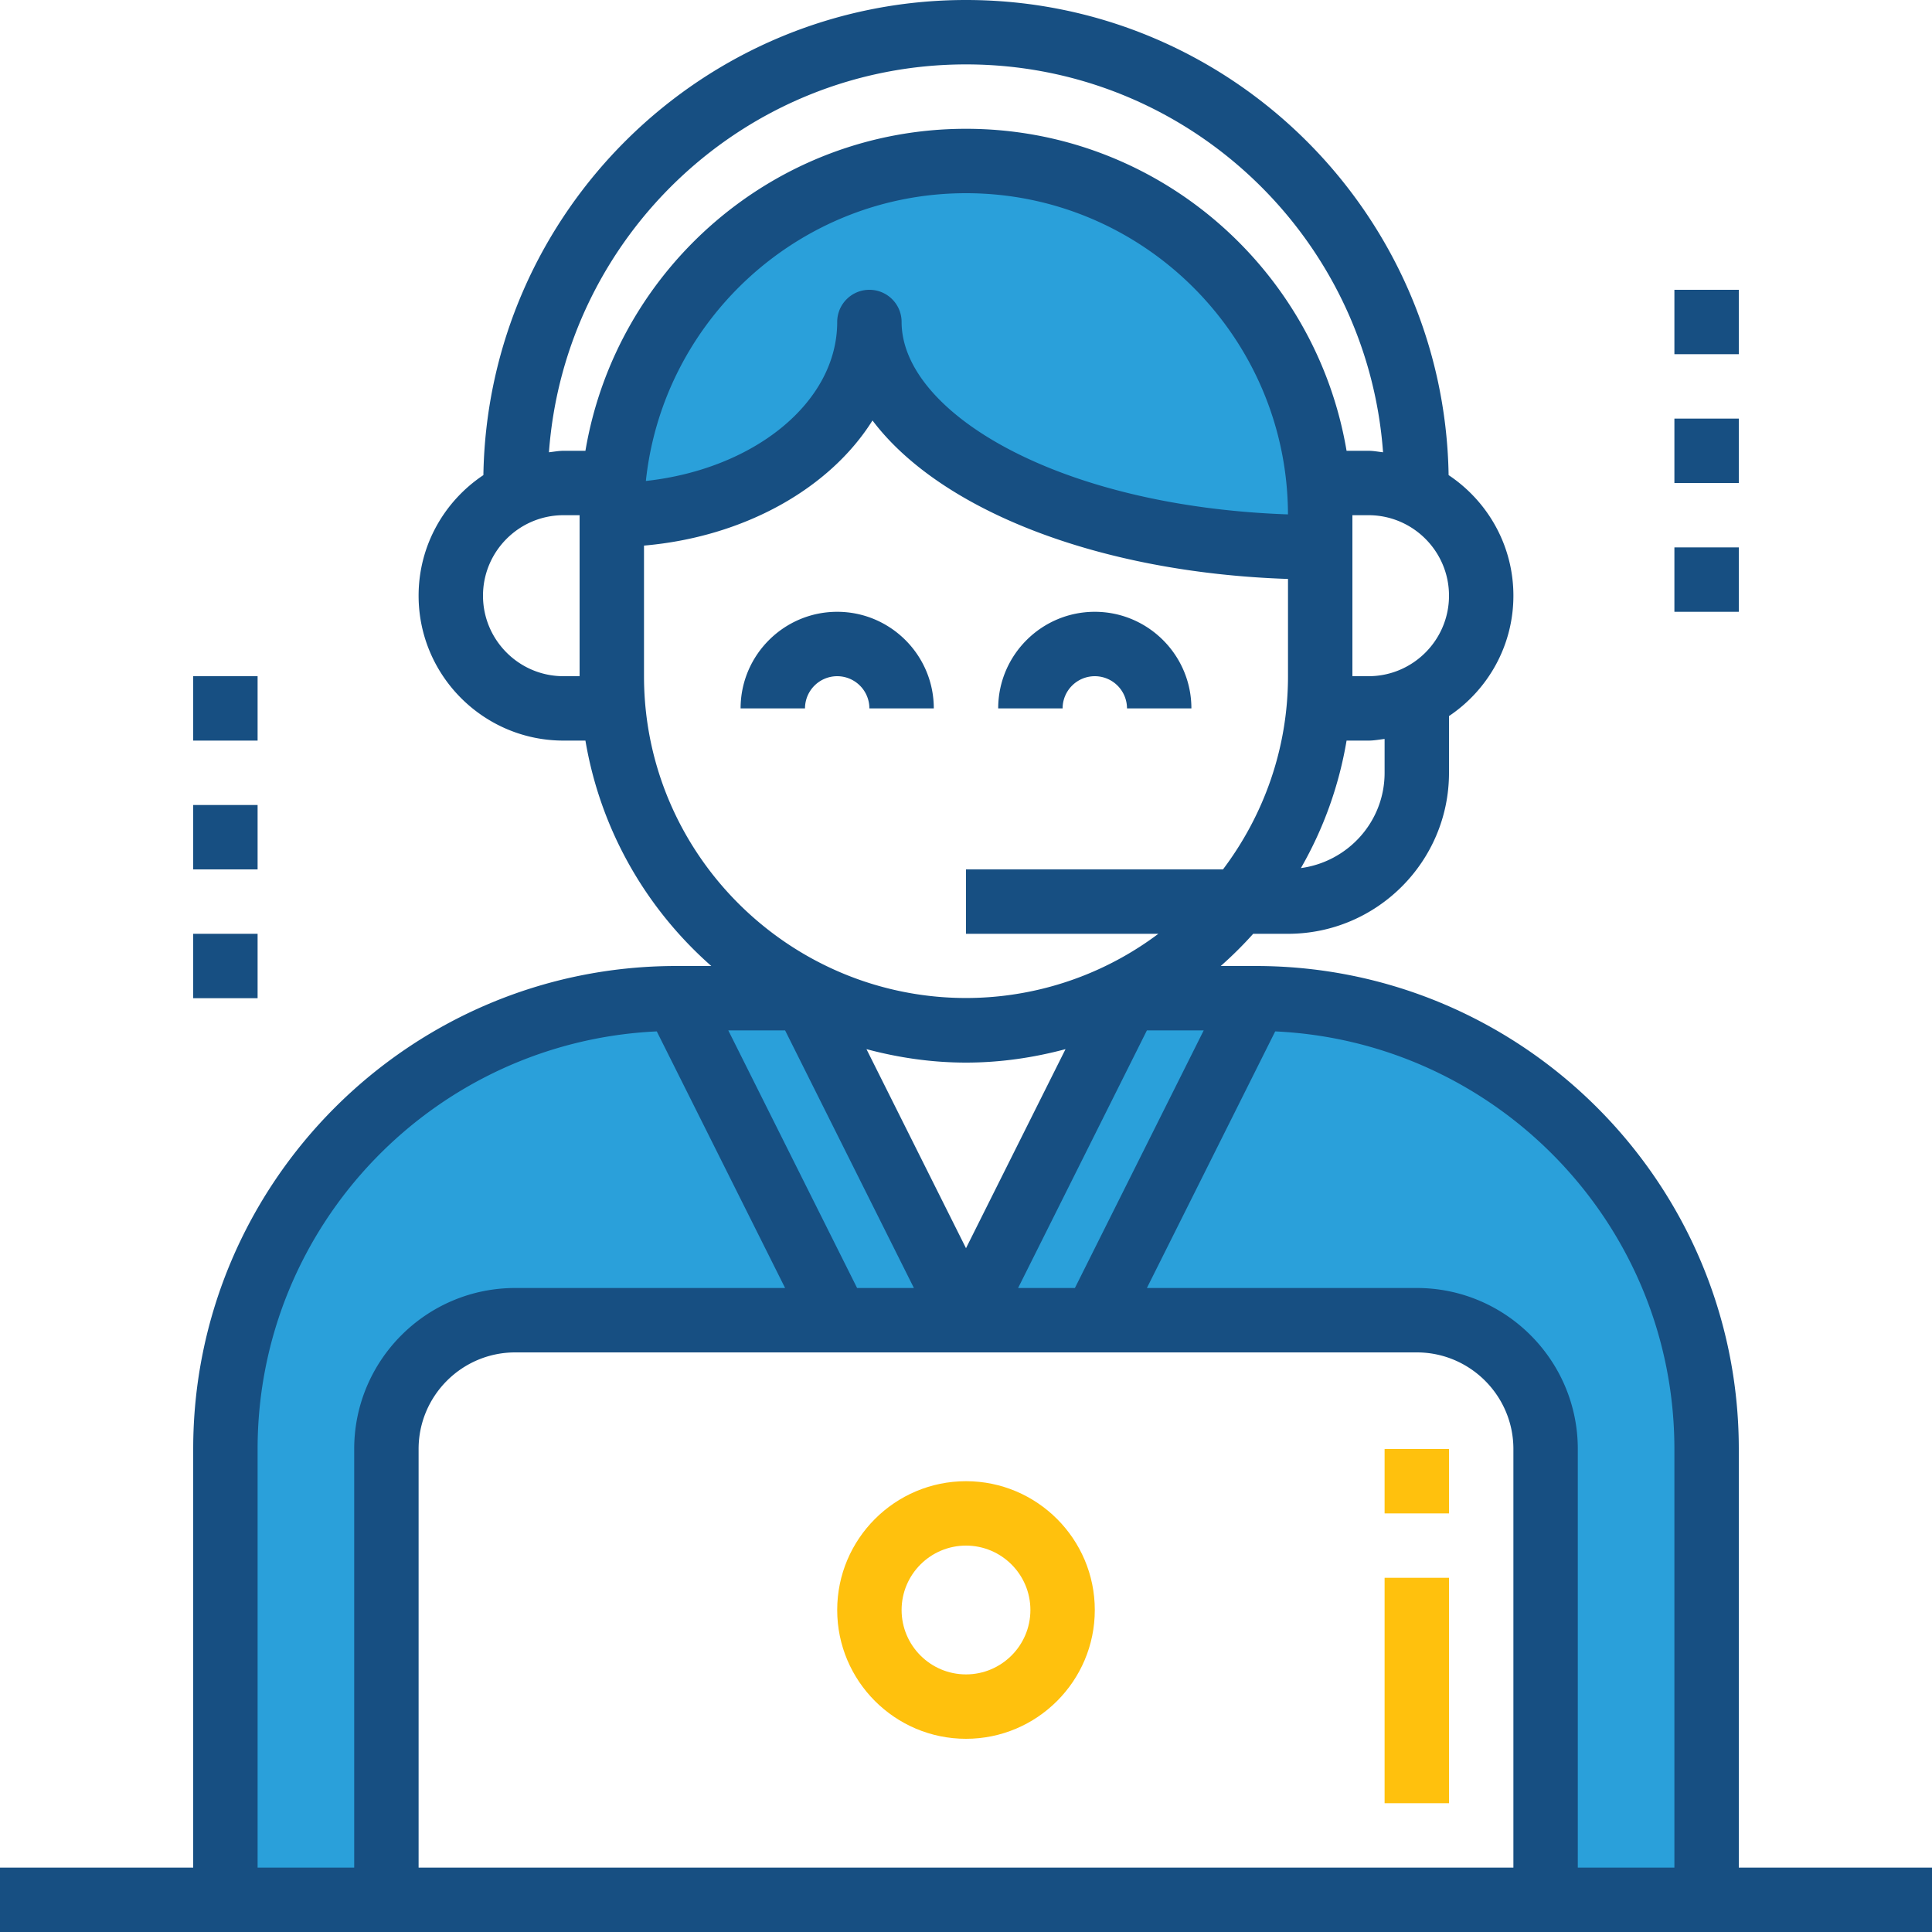 <svg xmlns="http://www.w3.org/2000/svg" xmlns:xlink="http://www.w3.org/1999/xlink" width="400" height="400"><defs><path id="a" d="M0 0h400v400H0z"/></defs><clipPath id="b"><use xlink:href="#a" overflow="visible"/></clipPath><path clip-path="url(#b)" fill="#2AA0DA" d="M180 66.667c0 25.793 41.746 46.667 93.334 46.667v-6.667c0-40.5-32.834-73.333-73.334-73.333s-73.333 32.833-73.333 73.333c29.479 0 53.333-17.894 53.333-40M80 300c0-14.727 11.94-26.666 26.667-26.666H200l-33.333-66.668H140c-51.547 0-93.333 41.787-93.333 93.334v93.334H80V300zm146.666-26.666h66.668C308.06 273.334 320 285.273 320 300v93.334h33.333V300c0-51.547-41.786-93.334-93.333-93.334h-26.666L200 273.334h26.666z"/><path clip-path="url(#b)" fill="#174F82" d="M173.333 140a6.674 6.674 0 0 1 6.667 6.667h13.333c0-11.027-8.974-20-20-20-11.027 0-20 8.973-20 20h13.333a6.674 6.674 0 0 1 6.667-6.667m53.333 0a6.674 6.674 0 0 1 6.668 6.667h13.332c0-11.027-8.973-20-20-20-11.025 0-20 8.973-20 20H220a6.673 6.673 0 0 1 6.666-6.667"/><path clip-path="url(#b)" fill="#FFC10D" d="M200 306.666c-14.707 0-26.667 11.961-26.667 26.668C173.333 348.04 185.293 360 200 360s26.666-11.96 26.666-26.666c0-14.707-11.959-26.668-26.666-26.668m0 40c-7.354 0-13.333-5.979-13.333-13.332 0-7.354 5.979-13.334 13.333-13.334s13.334 5.98 13.334 13.334c0 7.353-5.98 13.332-13.334 13.332"/><path clip-path="url(#b)" fill="#174F82" d="M360 300c0-55.141-44.86-100-100-100h-7.26a80.372 80.372 0 0 0 6.72-6.667h7.206C285.047 193.333 300 178.38 300 160v-11.747c8.033-5.386 13.333-14.546 13.333-24.92 0-10.413-5.34-19.586-13.413-24.966C299.033 43.987 254.594 0 200 0c-54.593 0-99.033 43.987-99.92 98.367-8.073 5.38-13.413 14.553-13.413 24.966 0 16.541 13.459 30 30 30h4.54c3.12 18.474 12.56 34.787 26.06 46.667H140c-55.14 0-100 44.859-100 100v86.666H0V400h400v-13.334h-40V300zm-160-80c7.133 0 14.02-1.027 20.606-2.787L200 258.427l-20.606-41.214C185.98 218.973 192.867 220 200 220m49.213-6.666l-26.666 53.332h-11.76l26.666-53.332h11.76zM286.666 160c0 10.113-7.572 18.407-17.326 19.727a79.285 79.285 0 0 0 9.453-26.394h4.541c1.139 0 2.227-.213 3.332-.34V160zm-3.332-20H280v-33.334h3.334c9.193 0 16.666 7.48 16.666 16.667S292.527 140 283.334 140M200 13.333c45.641 0 83.066 35.487 86.347 80.307-1.007-.107-1.979-.307-3.013-.307h-4.541C272.42 55.56 239.561 26.666 200 26.666c-39.56 0-72.42 28.894-78.793 66.667h-4.54c-1.034 0-2.007.2-3.014.307 3.28-44.82 40.707-80.307 86.347-80.307m66.66 93.167c-48.113-1.693-79.993-21.367-79.993-39.834 0-3.679-2.98-6.666-6.667-6.666s-6.666 2.987-6.666 6.666c0 16.661-17.228 30.467-39.614 32.914C137.273 66.14 165.64 40 200 40c36.7 0 66.566 29.82 66.66 66.5M116.667 140c-9.194 0-16.667-7.48-16.667-16.667s7.473-16.667 16.667-16.667H120V140h-3.333zm16.667 0v-27.04c20.819-1.807 38.486-11.847 47.306-25.907 13.946 18.48 46.54 31.487 86.026 32.814V140c0 15.02-5.053 28.84-13.459 40H200v13.333h39.826a66.327 66.327 0 0 1-67.313 7.333c-23.066-10.493-39.179-33.706-39.179-60.666m55.879 126.666h-11.76l-26.666-53.332h11.76l26.666 53.332zM53.334 300c0-46.434 36.733-84.34 82.646-86.46l26.567 53.126h-55.88c-18.38 0-33.333 14.954-33.333 33.334v86.666h-20V300zm33.333 86.666V300c0-11.027 8.973-20 20-20h186.667c11.025 0 19.999 8.973 19.999 20v86.666H86.667zm240 0V300c0-18.38-14.954-33.334-33.333-33.334h-55.881l26.566-53.126c45.914 2.12 82.647 40.026 82.647 86.46v86.666h-19.999z"/><path clip-path="url(#b)" fill="#FFC10D" d="M286.666 326.666H300v46.668h-13.334zm0-26.666H300v13.334h-13.334z"/><path clip-path="url(#b)" fill="#174F82" d="M346.667 60H360v13.333h-13.333zm0 26.667H360V100h-13.333zm0 26.666H360v13.333h-13.333zM40 140h13.333v13.333H40zm0 26.667h13.333V180H40zm0 26.666h13.333v13.333H40z"/></svg>